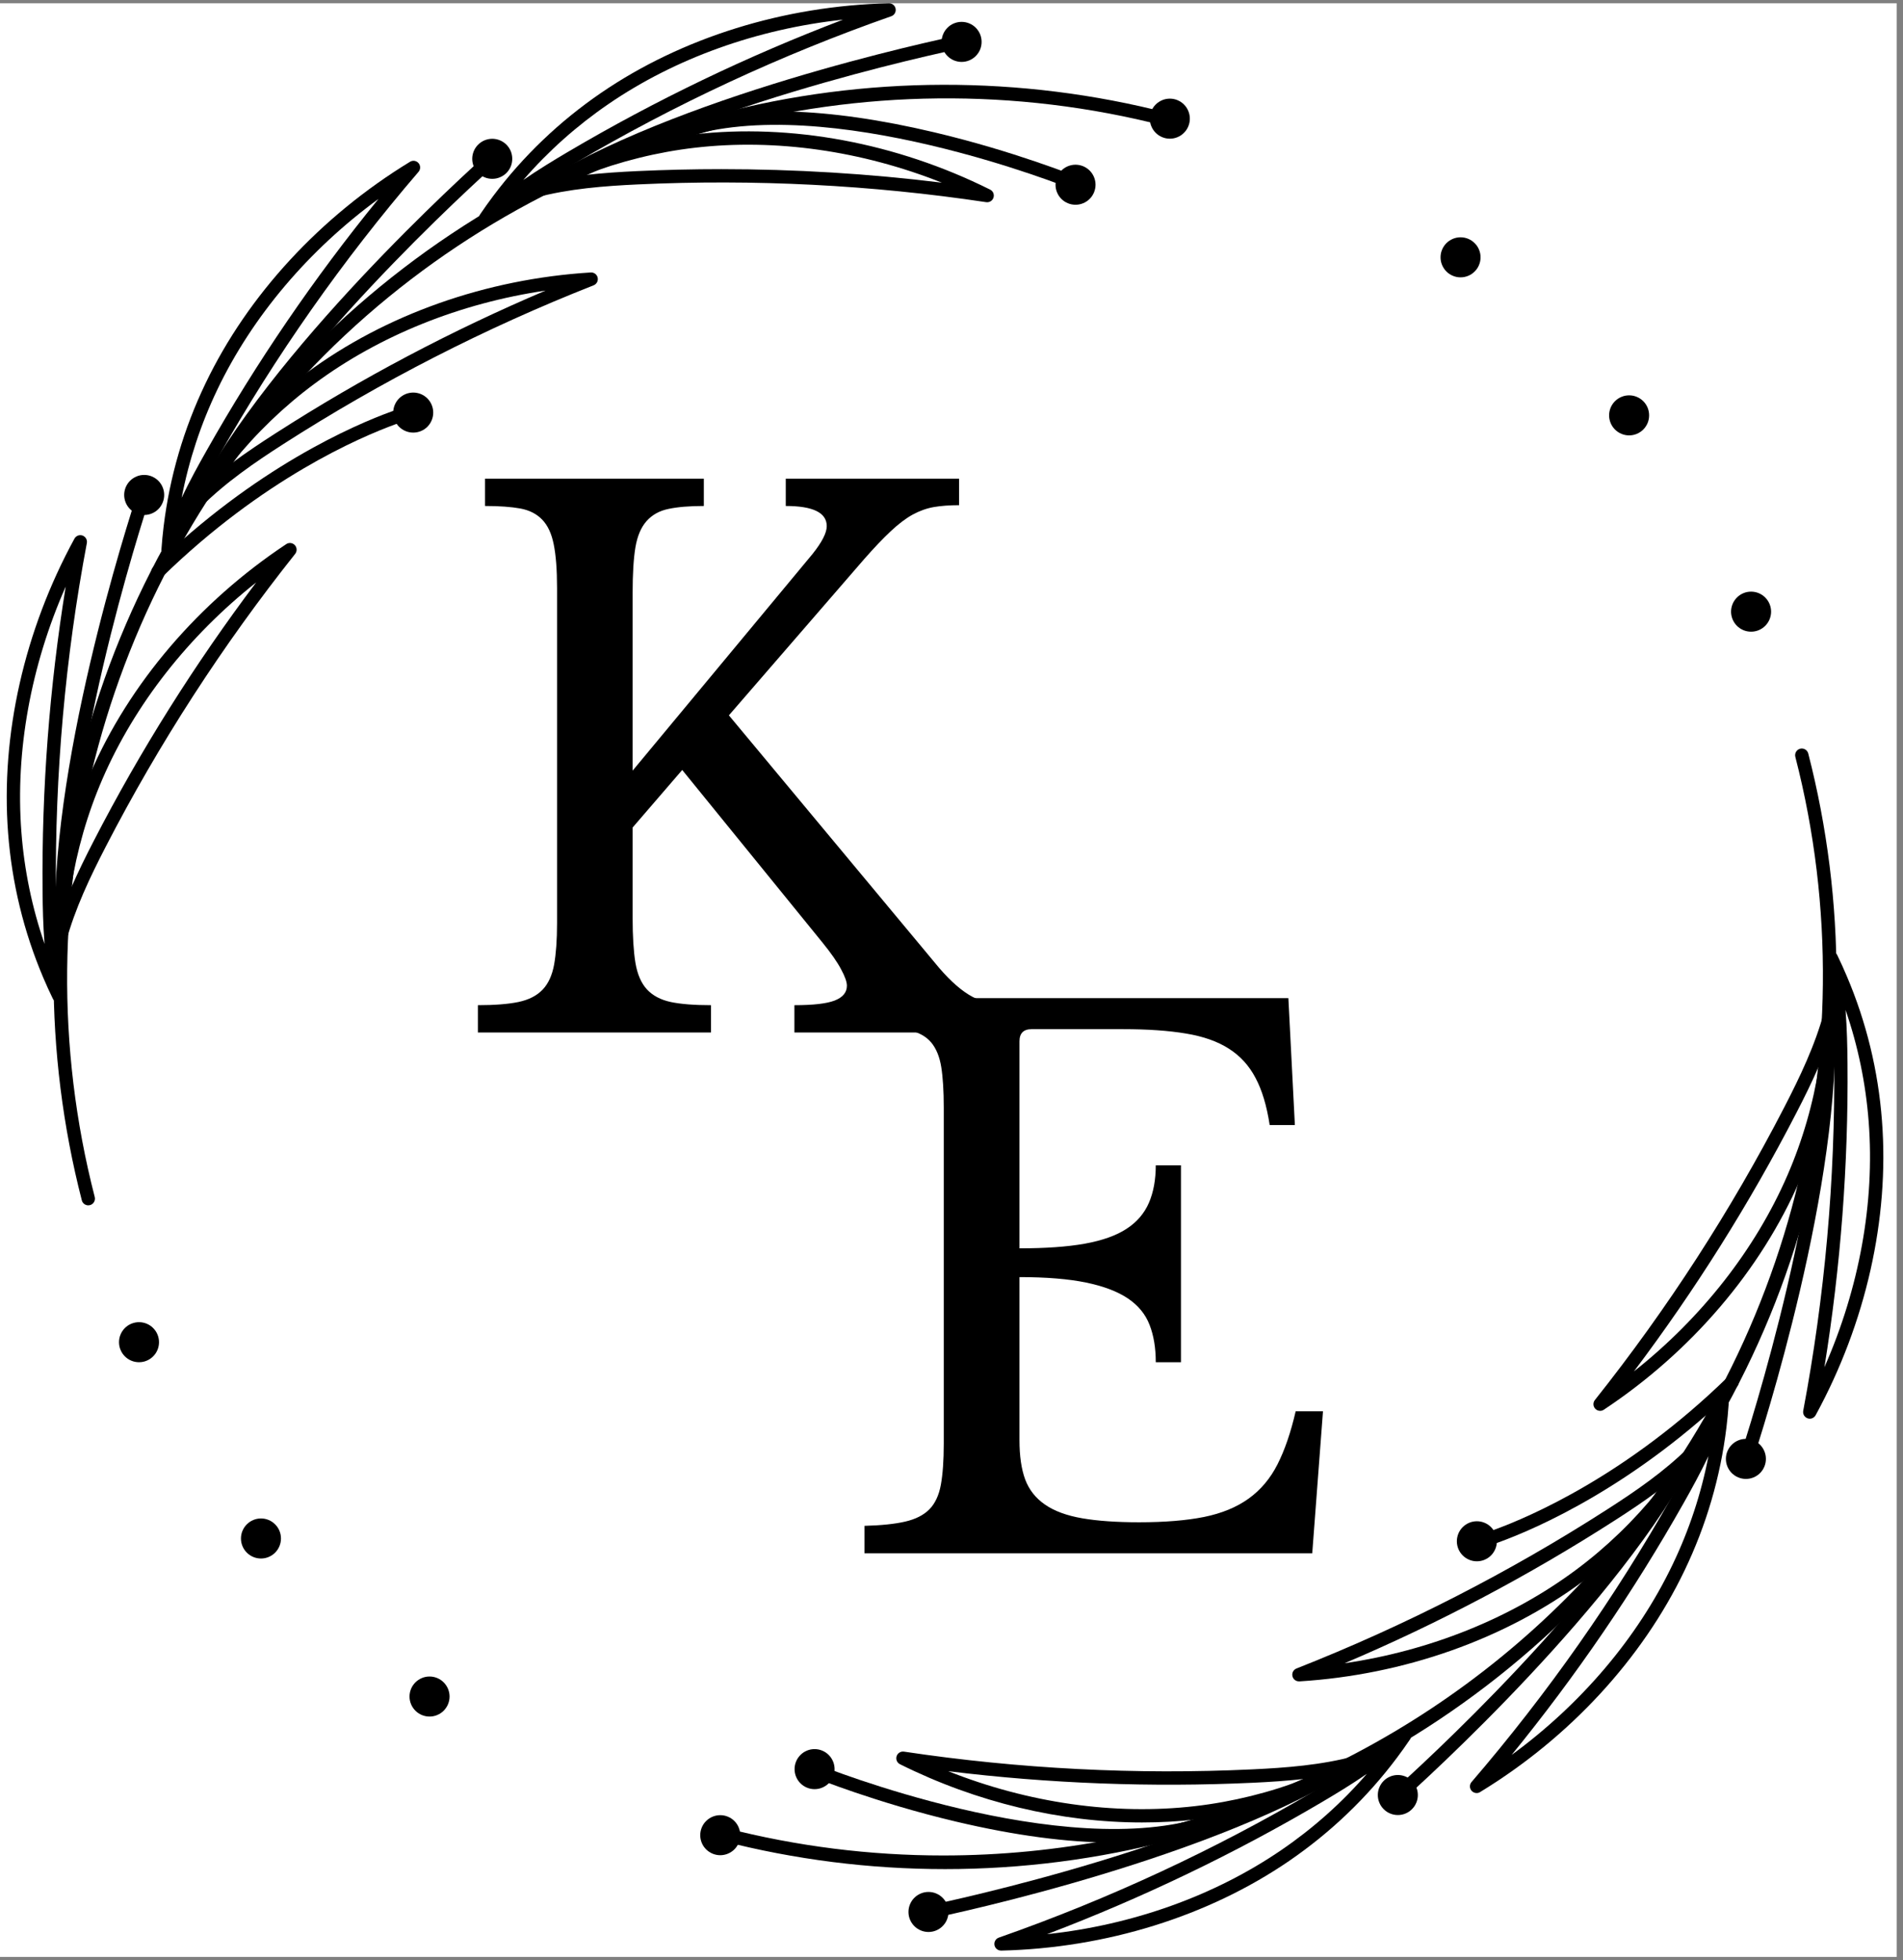 <svg xmlns="http://www.w3.org/2000/svg" xmlns:xlink="http://www.w3.org/1999/xlink" width="299" zoomAndPan="magnify" viewBox="0 0 224.25 231" height="308" preserveAspectRatio="xMidYMid meet" version="1.0"><rect x="0" y="0" width="224.25" height="231" fill="#808080" stroke="none"/><defs><g/><clipPath id="ab577ab5cd"><path d="M 0 0.387 L 223.504 0.387 L 223.504 230.613 L 0 230.613 Z M 0 0.387 " clip-rule="nonzero"/></clipPath><clipPath id="dc13fae3c4"><path d="M 56 0.387 L 106 0.387 L 106 27 L 56 27 Z M 56 0.387 " clip-rule="nonzero"/></clipPath><clipPath id="bc026b2215"><path d="M 117 203 L 167 203 L 167 229.867 L 117 229.867 Z M 117 203 " clip-rule="nonzero"/></clipPath></defs><g clip-path="url(#ab577ab5cd)"><path fill="#ffffff" d="M 0 0.387 L 223.504 0.387 L 223.504 230.613 L 0 230.613 Z M 0 0.387 " fill-opacity="1" fill-rule="nonzero"/></g><g fill="#000000" fill-opacity="1"><g transform="translate(52.502, 121.675)"><g><path d="M 22.047 -13.484 C 22.047 -11.328 22.156 -9.57 22.375 -8.219 C 22.602 -6.863 23.055 -5.816 23.734 -5.078 C 24.41 -4.348 25.344 -3.852 26.531 -3.594 C 27.719 -3.344 29.301 -3.219 31.281 -3.219 L 31.281 0 L 3.812 0 L 3.812 -3.219 C 5.789 -3.219 7.383 -3.344 8.594 -3.594 C 9.812 -3.852 10.758 -4.336 11.438 -5.047 C 12.113 -5.754 12.566 -6.742 12.797 -8.016 C 13.023 -9.285 13.141 -10.91 13.141 -12.891 L 13.141 -52.391 C 13.141 -54.535 13.008 -56.242 12.75 -57.516 C 12.5 -58.785 12.047 -59.758 11.391 -60.438 C 10.742 -61.113 9.883 -61.551 8.812 -61.75 C 7.738 -61.945 6.352 -62.047 4.656 -62.047 L 4.656 -65.266 L 30.438 -65.266 L 30.438 -62.047 C 28.738 -62.047 27.352 -61.93 26.281 -61.703 C 25.207 -61.484 24.344 -61.004 23.688 -60.266 C 23.039 -59.535 22.602 -58.504 22.375 -57.172 C 22.156 -55.848 22.047 -54.055 22.047 -51.797 L 22.047 -30.859 L 43.234 -56.375 C 44.359 -57.781 44.922 -58.879 44.922 -59.672 C 44.922 -61.254 43.312 -62.047 40.094 -62.047 L 40.094 -65.266 L 60.516 -65.266 L 60.516 -62.141 C 59.391 -62.141 58.398 -62.066 57.547 -61.922 C 56.703 -61.773 55.867 -61.477 55.047 -61.031 C 54.234 -60.582 53.375 -59.93 52.469 -59.078 C 51.562 -58.234 50.516 -57.133 49.328 -55.781 L 33.391 -37.375 L 58.156 -7.625 C 59.562 -5.988 60.883 -4.844 62.125 -4.188 C 63.375 -3.539 65.047 -3.219 67.141 -3.219 L 67.141 0 L 41.109 0 L 41.109 -3.219 C 43.316 -3.219 44.898 -3.398 45.859 -3.766 C 46.816 -4.141 47.297 -4.723 47.297 -5.516 C 47.297 -5.961 47.066 -6.609 46.609 -7.453 C 46.16 -8.305 45.43 -9.352 44.422 -10.594 L 27.891 -30.938 L 22.047 -24.156 Z M 22.047 -13.484 "/></g></g></g><g fill="#000000" fill-opacity="1"><g transform="translate(98.041, 183.049)"><g><path d="M 22.094 -35.938 C 25.156 -35.938 27.719 -36.117 29.781 -36.484 C 31.852 -36.859 33.492 -37.441 34.703 -38.234 C 35.922 -39.023 36.801 -40.047 37.344 -41.297 C 37.883 -42.547 38.156 -44.02 38.156 -45.719 L 41.125 -45.719 L 41.125 -22.516 L 38.156 -22.516 C 38.156 -24.211 37.91 -25.68 37.422 -26.922 C 36.941 -28.172 36.094 -29.207 34.875 -30.031 C 33.656 -30.852 32.008 -31.477 29.938 -31.906 C 27.875 -32.332 25.258 -32.547 22.094 -32.547 L 22.094 -13.344 C 22.094 -11.469 22.316 -9.922 22.766 -8.703 C 23.223 -7.484 24.004 -6.492 25.109 -5.734 C 26.211 -4.973 27.672 -4.438 29.484 -4.125 C 31.297 -3.812 33.535 -3.656 36.203 -3.656 C 39.203 -3.656 41.75 -3.863 43.844 -4.281 C 45.938 -4.707 47.691 -5.43 49.109 -6.453 C 50.523 -7.473 51.656 -8.816 52.5 -10.484 C 53.352 -12.16 54.066 -14.242 54.641 -16.734 L 57.859 -16.734 L 56.594 0 L 3.828 0 L 3.828 -3.234 C 5.805 -3.285 7.406 -3.453 8.625 -3.734 C 9.844 -4.016 10.789 -4.492 11.469 -5.172 C 12.145 -5.859 12.598 -6.82 12.828 -8.062 C 13.055 -9.312 13.172 -10.93 13.172 -12.922 L 13.172 -52.516 C 13.172 -54.492 13.07 -56.094 12.875 -57.312 C 12.676 -58.531 12.281 -59.492 11.688 -60.203 C 11.094 -60.91 10.227 -61.391 9.094 -61.641 C 7.957 -61.898 6.484 -62.086 4.672 -62.203 L 4.672 -65.422 L 53.781 -65.422 L 54.547 -50.469 L 51.578 -50.469 C 51.234 -52.738 50.676 -54.594 49.906 -56.031 C 49.145 -57.477 48.098 -58.625 46.766 -59.469 C 45.441 -60.32 43.758 -60.914 41.719 -61.25 C 39.676 -61.594 37.211 -61.766 34.328 -61.766 L 23.531 -61.766 C 22.57 -61.766 22.094 -61.285 22.094 -60.328 Z M 22.094 -35.938 "/></g></g></g><path fill="#000000" d="M 10.402 142.043 C 10.051 142.043 9.73 141.809 9.641 141.453 C 5.16 124.051 5.203 105.664 9.77 88.281 C 14.473 70.371 23.918 53.949 37.074 40.777 C 50.23 27.609 66.645 18.16 84.539 13.453 C 101.906 8.883 120.277 8.836 137.668 13.324 C 138.086 13.43 138.34 13.859 138.234 14.281 C 138.125 14.699 137.695 14.953 137.277 14.848 C 101.934 5.727 63.965 16.09 38.188 41.891 C 12.406 67.691 2.051 105.691 11.164 141.062 C 11.27 141.48 11.02 141.91 10.598 142.02 C 10.531 142.035 10.465 142.043 10.402 142.043 Z M 10.402 142.043 " fill-opacity="1" fill-rule="nonzero"/><g clip-path="url(#dc13fae3c4)"><path fill="#000000" d="M 57.207 26.52 C 57.027 26.52 56.848 26.457 56.699 26.332 C 56.395 26.074 56.332 25.629 56.555 25.293 C 57.059 24.547 57.59 23.805 58.129 23.086 C 61.668 18.375 65.941 14.293 70.824 10.949 C 80.348 4.43 92.395 0.676 104.75 0.387 C 105.133 0.379 105.473 0.648 105.539 1.031 C 105.609 1.41 105.391 1.785 105.027 1.914 C 92.09 6.449 79.539 12.281 67.738 19.242 C 65.297 20.684 62.457 22.426 59.91 24.449 C 59.125 25.074 58.414 25.684 57.746 26.305 C 57.598 26.449 57.402 26.52 57.207 26.52 Z M 99.344 2.316 C 89.238 3.41 79.59 6.859 71.715 12.25 C 67.977 14.809 64.605 17.812 61.664 21.211 C 63.473 19.969 65.297 18.859 66.941 17.891 C 77.258 11.805 88.133 6.582 99.344 2.316 Z M 99.344 2.316 " fill-opacity="1" fill-rule="nonzero"/></g><path fill="#000000" d="M 61.828 23.887 C 61.559 23.887 61.289 23.742 61.145 23.488 C 60.93 23.109 61.066 22.629 61.441 22.414 C 61.766 22.23 62.098 22.051 62.426 21.871 C 62.438 21.867 62.445 21.863 62.457 21.855 C 68.355 18.691 75.023 16.613 81.75 15.84 C 93.215 14.523 105.621 16.832 116.676 22.344 C 117.023 22.516 117.191 22.914 117.074 23.285 C 116.961 23.652 116.594 23.883 116.207 23.824 C 102.66 21.793 88.848 21.09 75.148 21.734 C 71.223 21.918 67.043 22.234 63.102 23.293 C 62.805 23.453 62.512 23.617 62.219 23.781 C 62.094 23.855 61.961 23.887 61.828 23.887 Z M 84.996 19.934 C 93.684 19.934 102.383 20.465 110.992 21.527 C 101.547 17.773 91.402 16.316 81.926 17.406 C 77.48 17.918 73.059 19.016 68.883 20.633 C 70.977 20.391 73.059 20.258 75.078 20.164 C 78.379 20.012 81.688 19.934 84.996 19.934 Z M 84.996 19.934 " fill-opacity="1" fill-rule="nonzero"/><path fill="#000000" d="M 115.672 4.938 C 115.672 5.25 115.613 5.551 115.496 5.84 C 115.375 6.129 115.203 6.383 114.984 6.605 C 114.762 6.824 114.508 6.996 114.219 7.117 C 113.93 7.234 113.629 7.297 113.316 7.297 C 113.004 7.297 112.703 7.234 112.414 7.117 C 112.125 6.996 111.871 6.824 111.648 6.605 C 111.43 6.383 111.258 6.129 111.137 5.84 C 111.02 5.551 110.957 5.25 110.957 4.938 C 110.957 4.625 111.02 4.324 111.137 4.035 C 111.258 3.746 111.43 3.488 111.648 3.27 C 111.871 3.047 112.125 2.875 112.414 2.758 C 112.703 2.637 113.004 2.578 113.316 2.578 C 113.629 2.578 113.93 2.637 114.219 2.758 C 114.508 2.875 114.762 3.047 114.984 3.27 C 115.203 3.488 115.375 3.746 115.496 4.035 C 115.613 4.324 115.672 4.625 115.672 4.938 Z M 115.672 4.938 " fill-opacity="1" fill-rule="nonzero"/><path fill="#000000" d="M 140.211 13.984 C 140.211 14.297 140.152 14.598 140.031 14.887 C 139.914 15.176 139.742 15.43 139.52 15.652 C 139.301 15.875 139.047 16.043 138.758 16.164 C 138.469 16.285 138.168 16.344 137.855 16.344 C 137.543 16.344 137.242 16.285 136.953 16.164 C 136.664 16.043 136.41 15.875 136.188 15.652 C 135.965 15.43 135.797 15.176 135.676 14.887 C 135.555 14.598 135.496 14.297 135.496 13.984 C 135.496 13.672 135.555 13.371 135.676 13.082 C 135.797 12.793 135.965 12.535 136.188 12.316 C 136.41 12.094 136.664 11.926 136.953 11.805 C 137.242 11.684 137.543 11.625 137.855 11.625 C 138.168 11.625 138.469 11.684 138.758 11.805 C 139.047 11.926 139.301 12.094 139.52 12.316 C 139.742 12.535 139.914 12.793 140.031 13.082 C 140.152 13.371 140.211 13.672 140.211 13.984 Z M 140.211 13.984 " fill-opacity="1" fill-rule="nonzero"/><path fill="#000000" d="M 129.098 21.77 C 129.098 22.082 129.035 22.383 128.918 22.672 C 128.797 22.961 128.629 23.219 128.406 23.438 C 128.184 23.66 127.93 23.832 127.641 23.949 C 127.352 24.07 127.051 24.129 126.738 24.129 C 126.426 24.129 126.125 24.07 125.836 23.949 C 125.547 23.832 125.293 23.66 125.07 23.438 C 124.852 23.219 124.68 22.961 124.562 22.672 C 124.441 22.383 124.383 22.082 124.383 21.77 C 124.383 21.457 124.441 21.156 124.562 20.867 C 124.68 20.578 124.852 20.324 125.07 20.102 C 125.293 19.883 125.547 19.711 125.836 19.59 C 126.125 19.473 126.426 19.41 126.738 19.41 C 127.051 19.41 127.352 19.473 127.641 19.59 C 127.93 19.711 128.184 19.883 128.406 20.102 C 128.629 20.324 128.797 20.578 128.918 20.867 C 129.035 21.156 129.098 21.457 129.098 21.77 Z M 129.098 21.77 " fill-opacity="1" fill-rule="nonzero"/><path fill="#000000" d="M 18.738 158.172 C 18.738 158.484 18.68 158.785 18.559 159.074 C 18.441 159.363 18.27 159.621 18.047 159.84 C 17.828 160.062 17.57 160.234 17.285 160.352 C 16.996 160.473 16.695 160.531 16.383 160.531 C 16.07 160.531 15.77 160.473 15.48 160.352 C 15.191 160.234 14.934 160.062 14.715 159.84 C 14.492 159.621 14.324 159.363 14.203 159.074 C 14.082 158.785 14.023 158.484 14.023 158.172 C 14.023 157.859 14.082 157.559 14.203 157.27 C 14.324 156.98 14.492 156.727 14.715 156.504 C 14.934 156.281 15.191 156.113 15.48 155.992 C 15.77 155.875 16.07 155.812 16.383 155.812 C 16.695 155.812 16.996 155.875 17.285 155.992 C 17.57 156.113 17.828 156.281 18.047 156.504 C 18.27 156.727 18.441 156.98 18.559 157.27 C 18.68 157.559 18.738 157.859 18.738 158.172 Z M 18.738 158.172 " fill-opacity="1" fill-rule="nonzero"/><path fill="#000000" d="M 33.109 181.305 C 33.109 181.617 33.051 181.918 32.93 182.207 C 32.812 182.496 32.641 182.75 32.418 182.973 C 32.199 183.195 31.945 183.363 31.656 183.484 C 31.367 183.605 31.066 183.664 30.754 183.664 C 30.441 183.664 30.141 183.605 29.852 183.484 C 29.562 183.363 29.305 183.195 29.086 182.973 C 28.863 182.75 28.695 182.496 28.574 182.207 C 28.453 181.918 28.395 181.617 28.395 181.305 C 28.395 180.992 28.453 180.691 28.574 180.402 C 28.695 180.113 28.863 179.859 29.086 179.637 C 29.305 179.414 29.562 179.246 29.852 179.125 C 30.141 179.004 30.441 178.945 30.754 178.945 C 31.066 178.945 31.367 179.004 31.656 179.125 C 31.945 179.246 32.199 179.414 32.418 179.637 C 32.641 179.859 32.812 180.113 32.93 180.402 C 33.051 180.691 33.109 180.992 33.109 181.305 Z M 33.109 181.305 " fill-opacity="1" fill-rule="nonzero"/><path fill="#000000" d="M 52.977 199.93 C 52.977 200.242 52.914 200.543 52.797 200.832 C 52.676 201.121 52.504 201.375 52.285 201.598 C 52.062 201.82 51.809 201.988 51.52 202.109 C 51.23 202.23 50.93 202.289 50.617 202.289 C 50.305 202.289 50.004 202.23 49.715 202.109 C 49.426 201.988 49.172 201.82 48.949 201.598 C 48.73 201.375 48.559 201.121 48.438 200.832 C 48.32 200.543 48.258 200.242 48.258 199.93 C 48.258 199.617 48.32 199.316 48.438 199.027 C 48.559 198.738 48.73 198.484 48.949 198.262 C 49.172 198.039 49.426 197.871 49.715 197.75 C 50.004 197.629 50.305 197.57 50.617 197.57 C 50.93 197.57 51.23 197.629 51.52 197.75 C 51.809 197.871 52.062 198.039 52.285 198.262 C 52.504 198.484 52.676 198.738 52.797 199.027 C 52.914 199.316 52.977 199.617 52.977 199.93 Z M 52.977 199.93 " fill-opacity="1" fill-rule="nonzero"/><path fill="#000000" d="M 66.301 21.641 C 66.027 21.641 65.758 21.496 65.613 21.238 C 65.402 20.859 65.539 20.383 65.918 20.168 C 84.191 9.922 113.574 4.035 113.871 3.977 C 114.297 3.895 114.711 4.172 114.793 4.594 C 114.879 5.023 114.602 5.434 114.176 5.52 C 113.883 5.574 84.738 11.414 66.684 21.539 C 66.562 21.609 66.434 21.641 66.301 21.641 Z M 66.301 21.641 " fill-opacity="1" fill-rule="nonzero"/><path fill="#000000" d="M 19.809 65.59 C 19.762 65.59 19.715 65.586 19.664 65.578 C 19.27 65.504 18.996 65.148 19.023 64.75 C 19.086 63.852 19.172 62.941 19.281 62.047 C 19.992 56.203 21.652 50.527 24.215 45.188 C 29.203 34.773 37.762 25.5 48.316 19.066 C 48.645 18.863 49.07 18.93 49.324 19.227 C 49.574 19.523 49.57 19.957 49.32 20.25 C 40.383 30.652 32.43 41.98 25.688 53.918 C 24.289 56.387 22.703 59.316 21.508 62.344 C 21.137 63.281 20.828 64.16 20.559 65.035 C 20.457 65.371 20.148 65.59 19.809 65.59 Z M 44.602 23.441 C 36.395 29.445 29.758 37.262 25.633 45.867 C 23.672 49.953 22.258 54.242 21.406 58.66 C 22.348 56.68 23.379 54.809 24.32 53.145 C 30.211 42.711 37.02 32.738 44.602 23.441 Z M 44.602 23.441 " fill-opacity="1" fill-rule="nonzero"/><path fill="#000000" d="M 22.492 60.996 C 22.355 60.996 22.219 60.965 22.094 60.891 C 21.719 60.668 21.594 60.188 21.812 59.812 C 22.004 59.488 22.195 59.172 22.395 58.852 C 22.402 58.84 22.406 58.832 22.414 58.82 C 25.941 53.129 30.68 47.988 36.117 43.957 C 45.387 37.078 57.285 32.867 69.613 32.109 C 70 32.086 70.348 32.344 70.43 32.723 C 70.512 33.098 70.309 33.48 69.949 33.625 C 57.203 38.645 44.887 44.949 33.348 52.359 C 30.039 54.484 26.578 56.852 23.691 59.738 C 23.516 60.023 23.34 60.312 23.172 60.605 C 23.023 60.859 22.762 60.996 22.492 60.996 Z M 64.285 34.246 C 54.23 35.723 44.719 39.539 37.055 45.227 C 33.457 47.891 30.18 51.055 27.371 54.547 C 29.059 53.289 30.801 52.133 32.504 51.043 C 42.582 44.566 53.254 38.93 64.285 34.246 Z M 64.285 34.246 " fill-opacity="1" fill-rule="nonzero"/><path fill="#000000" d="M 60.363 18.715 C 60.363 19.027 60.305 19.332 60.188 19.621 C 60.066 19.91 59.895 20.164 59.676 20.387 C 59.453 20.605 59.199 20.777 58.91 20.895 C 58.621 21.016 58.32 21.074 58.008 21.074 C 57.695 21.074 57.395 21.016 57.105 20.895 C 56.816 20.777 56.562 20.605 56.34 20.387 C 56.117 20.164 55.949 19.91 55.828 19.621 C 55.711 19.332 55.648 19.027 55.648 18.715 C 55.648 18.402 55.711 18.102 55.828 17.812 C 55.949 17.523 56.117 17.27 56.34 17.047 C 56.562 16.828 56.816 16.656 57.105 16.535 C 57.395 16.418 57.695 16.355 58.008 16.355 C 58.32 16.355 58.621 16.418 58.91 16.535 C 59.199 16.656 59.453 16.828 59.676 17.047 C 59.895 17.27 60.066 17.523 60.188 17.812 C 60.305 18.102 60.363 18.402 60.363 18.715 Z M 60.363 18.715 " fill-opacity="1" fill-rule="nonzero"/><path fill="#000000" d="M 25.242 56.812 C 25.105 56.812 24.969 56.777 24.844 56.703 C 24.469 56.48 24.348 55.996 24.566 55.625 C 35.273 37.605 57.781 17.805 58.008 17.605 C 58.336 17.32 58.828 17.355 59.117 17.68 C 59.402 18.008 59.367 18.504 59.043 18.789 C 58.816 18.988 36.496 38.625 25.918 56.426 C 25.773 56.676 25.512 56.812 25.242 56.812 Z M 25.242 56.812 " fill-opacity="1" fill-rule="nonzero"/><path fill="#000000" d="M 6.938 118.141 C 6.645 118.141 6.367 117.977 6.23 117.699 C 5.836 116.891 5.453 116.059 5.105 115.23 C 2.801 109.812 1.402 104.066 0.953 98.16 C 0.074 86.645 2.852 74.328 8.773 63.477 C 8.961 63.137 9.363 62.984 9.727 63.113 C 10.09 63.246 10.305 63.621 10.234 64 C 7.691 77.484 6.465 91.27 6.59 104.984 C 6.613 107.82 6.703 111.156 7.18 114.371 C 7.324 115.371 7.496 116.289 7.703 117.18 C 7.793 117.57 7.578 117.965 7.199 118.098 C 7.113 118.129 7.023 118.141 6.938 118.141 Z M 7.742 69.129 C 3.633 78.434 1.793 88.523 2.52 98.039 C 2.863 102.562 3.781 106.984 5.25 111.234 C 5.078 109.047 5.031 106.91 5.016 105 C 4.906 93.016 5.824 80.977 7.742 69.129 Z M 7.742 69.129 " fill-opacity="1" fill-rule="nonzero"/><path fill="#000000" d="M 6.965 112.82 C 6.965 112.82 6.965 112.82 6.961 112.82 C 6.527 112.82 6.176 112.465 6.18 112.031 C 6.184 111.656 6.191 111.281 6.203 110.906 C 6.203 110.898 6.203 110.887 6.203 110.875 C 6.414 104.18 7.949 97.359 10.645 91.145 C 15.234 80.547 23.438 70.949 33.734 64.121 C 34.055 63.906 34.484 63.961 34.746 64.246 C 35.008 64.531 35.023 64.965 34.785 65.27 C 26.254 75.996 18.738 87.617 12.445 99.809 C 10.641 103.309 8.824 107.09 7.77 111.031 C 7.762 111.371 7.754 111.703 7.75 112.043 C 7.75 112.473 7.398 112.82 6.965 112.82 Z M 30.188 68.637 C 22.219 74.949 15.883 83.008 12.086 91.773 C 10.305 95.879 9.047 100.262 8.359 104.691 C 9.195 102.758 10.125 100.887 11.051 99.09 C 16.547 88.43 22.977 78.211 30.188 68.637 Z M 30.188 68.637 " fill-opacity="1" fill-rule="nonzero"/><path fill="#000000" d="M 19.348 58.328 C 19.348 58.641 19.289 58.941 19.168 59.23 C 19.051 59.52 18.879 59.777 18.66 59.996 C 18.438 60.219 18.184 60.391 17.895 60.508 C 17.605 60.629 17.305 60.688 16.992 60.688 C 16.68 60.688 16.379 60.629 16.09 60.508 C 15.801 60.391 15.547 60.219 15.324 59.996 C 15.102 59.777 14.934 59.52 14.812 59.23 C 14.695 58.941 14.633 58.641 14.633 58.328 C 14.633 58.016 14.695 57.715 14.812 57.426 C 14.934 57.137 15.102 56.883 15.324 56.66 C 15.547 56.438 15.801 56.27 16.09 56.148 C 16.379 56.027 16.68 55.969 16.992 55.969 C 17.305 55.969 17.605 56.027 17.895 56.148 C 18.184 56.27 18.438 56.438 18.66 56.66 C 18.879 56.883 19.051 57.137 19.168 57.426 C 19.289 57.715 19.348 58.016 19.348 58.328 Z M 19.348 58.328 " fill-opacity="1" fill-rule="nonzero"/><path fill="#000000" d="M 7.258 107.82 C 7.258 107.82 7.25 107.82 7.25 107.82 C 6.812 107.816 6.469 107.461 6.473 107.023 C 6.742 86.062 16.34 57.648 16.438 57.367 C 16.578 56.953 17.027 56.734 17.438 56.875 C 17.848 57.016 18.066 57.465 17.926 57.875 C 17.828 58.156 8.309 86.336 8.047 107.047 C 8.039 107.477 7.688 107.82 7.258 107.82 Z M 7.258 107.82 " fill-opacity="1" fill-rule="nonzero"/><path fill="#000000" d="M 126.562 22.32 C 126.465 22.32 126.363 22.301 126.27 22.262 C 125.98 22.145 97.344 10.629 80.449 16.266 C 80.035 16.402 79.59 16.18 79.453 15.766 C 79.316 15.355 79.539 14.91 79.953 14.773 C 87.297 12.324 97.438 12.598 110.082 15.59 C 119.453 17.805 126.793 20.777 126.863 20.805 C 127.262 20.969 127.457 21.426 127.293 21.832 C 127.168 22.137 126.871 22.32 126.562 22.32 Z M 126.562 22.32 " fill-opacity="1" fill-rule="nonzero"/><path fill="#000000" d="M 51.051 48.621 C 51.051 48.938 50.992 49.238 50.871 49.527 C 50.754 49.816 50.582 50.07 50.363 50.293 C 50.141 50.512 49.887 50.684 49.598 50.801 C 49.309 50.922 49.008 50.98 48.695 50.98 C 48.383 50.98 48.082 50.922 47.793 50.801 C 47.504 50.684 47.25 50.512 47.027 50.293 C 46.805 50.07 46.637 49.816 46.516 49.527 C 46.398 49.238 46.336 48.938 46.336 48.621 C 46.336 48.309 46.398 48.008 46.516 47.719 C 46.637 47.43 46.805 47.176 47.027 46.953 C 47.25 46.734 47.504 46.562 47.793 46.441 C 48.082 46.324 48.383 46.262 48.695 46.262 C 49.008 46.262 49.309 46.324 49.598 46.441 C 49.887 46.562 50.141 46.734 50.363 46.953 C 50.582 47.176 50.754 47.43 50.871 47.719 C 50.992 48.008 51.051 48.309 51.051 48.621 Z M 51.051 48.621 " fill-opacity="1" fill-rule="nonzero"/><path fill="#000000" d="M 18.613 68.168 C 18.41 68.168 18.203 68.09 18.051 67.93 C 17.746 67.617 17.754 67.121 18.066 66.816 C 30.062 55.121 41.699 50.102 46.148 48.488 C 47.441 48.02 48.172 47.82 48.203 47.812 C 48.621 47.695 49.055 47.945 49.168 48.367 C 49.281 48.785 49.031 49.219 48.617 49.332 C 48.609 49.332 47.91 49.523 46.684 49.969 C 42.336 51.547 30.945 56.465 19.164 67.949 C 19.008 68.094 18.809 68.168 18.613 68.168 Z M 18.613 68.168 " fill-opacity="1" fill-rule="nonzero"/><path fill="#000000" d="M 111.371 220.266 C 102.52 220.266 93.668 219.156 85.059 216.934 C 84.641 216.824 84.383 216.395 84.492 215.977 C 84.598 215.555 85.027 215.301 85.449 215.41 C 93.93 217.594 102.566 218.66 111.141 218.66 C 138.316 218.664 164.945 207.969 184.539 188.363 C 210.32 162.562 220.672 124.562 211.562 89.191 C 211.457 88.773 211.707 88.344 212.129 88.234 C 212.551 88.129 212.977 88.379 213.086 88.801 C 217.566 106.203 217.523 124.59 212.957 141.973 C 208.254 159.883 198.809 176.309 185.652 189.477 C 172.492 202.645 156.082 212.094 138.188 216.805 C 129.422 219.109 120.398 220.266 111.371 220.266 Z M 111.371 220.266 " fill-opacity="1" fill-rule="nonzero"/><g clip-path="url(#bc026b2215)"><path fill="#000000" d="M 117.961 229.867 C 117.582 229.867 117.258 229.598 117.188 229.223 C 117.121 228.844 117.336 228.469 117.703 228.34 C 130.641 223.805 143.188 217.973 154.988 211.008 C 157.43 209.57 160.27 207.828 162.816 205.805 C 163.605 205.18 164.316 204.57 164.984 203.945 C 165.273 203.672 165.727 203.664 166.027 203.922 C 166.332 204.184 166.395 204.629 166.172 204.961 C 165.668 205.707 165.137 206.449 164.594 207.172 C 161.059 211.879 156.785 215.961 151.902 219.309 C 142.379 225.828 130.332 229.578 117.977 229.871 C 117.973 229.867 117.965 229.867 117.961 229.867 Z M 161.066 209.043 C 159.258 210.285 157.438 211.391 155.789 212.363 C 145.477 218.445 134.594 223.672 123.387 227.934 C 133.492 226.844 143.145 223.395 151.016 218.004 C 154.758 215.445 158.125 212.441 161.066 209.043 Z M 161.066 209.043 " fill-opacity="1" fill-rule="nonzero"/></g><path fill="#000000" d="M 134.582 214.77 C 125.004 214.77 115.082 212.406 106.055 207.906 C 105.707 207.734 105.539 207.336 105.656 206.965 C 105.773 206.598 106.137 206.367 106.523 206.422 C 120.07 208.453 133.887 209.16 147.582 208.512 C 151.512 208.328 155.688 208.012 159.629 206.953 C 159.926 206.793 160.223 206.633 160.516 206.465 C 160.891 206.25 161.371 206.383 161.586 206.762 C 161.801 207.141 161.668 207.621 161.289 207.836 C 160.965 208.02 160.637 208.199 160.309 208.379 C 160.297 208.383 160.289 208.387 160.277 208.395 C 154.379 211.559 147.711 213.637 140.984 214.41 C 138.875 214.652 136.734 214.77 134.582 214.77 Z M 111.734 208.727 C 121.18 212.477 131.324 213.938 140.801 212.848 C 145.246 212.336 149.668 211.238 153.844 209.621 C 151.75 209.863 149.668 209.996 147.648 210.09 C 135.684 210.648 123.629 210.191 111.734 208.727 Z M 111.734 208.727 " fill-opacity="1" fill-rule="nonzero"/><path fill="#000000" d="M 111.77 225.316 C 111.77 225.629 111.711 225.93 111.59 226.219 C 111.473 226.508 111.301 226.762 111.078 226.984 C 110.859 227.207 110.605 227.375 110.316 227.496 C 110.027 227.617 109.727 227.676 109.414 227.676 C 109.102 227.676 108.801 227.617 108.512 227.496 C 108.223 227.375 107.965 227.207 107.746 226.984 C 107.523 226.762 107.355 226.508 107.234 226.219 C 107.113 225.93 107.055 225.629 107.055 225.316 C 107.055 225.004 107.113 224.703 107.234 224.414 C 107.355 224.125 107.523 223.867 107.746 223.648 C 107.965 223.426 108.223 223.258 108.512 223.137 C 108.801 223.016 109.102 222.957 109.414 222.957 C 109.727 222.957 110.027 223.016 110.316 223.137 C 110.605 223.258 110.859 223.426 111.078 223.648 C 111.301 223.867 111.473 224.125 111.59 224.414 C 111.711 224.703 111.77 225.004 111.77 225.316 Z M 111.77 225.316 " fill-opacity="1" fill-rule="nonzero"/><path fill="#000000" d="M 87.23 216.27 C 87.23 216.582 87.172 216.883 87.051 217.172 C 86.934 217.461 86.762 217.715 86.543 217.938 C 86.32 218.156 86.066 218.328 85.777 218.449 C 85.488 218.566 85.188 218.629 84.875 218.629 C 84.562 218.629 84.262 218.566 83.973 218.449 C 83.684 218.328 83.43 218.156 83.207 217.938 C 82.984 217.715 82.816 217.461 82.695 217.172 C 82.578 216.883 82.516 216.582 82.516 216.27 C 82.516 215.957 82.578 215.656 82.695 215.367 C 82.816 215.078 82.984 214.82 83.207 214.602 C 83.43 214.379 83.684 214.207 83.973 214.09 C 84.262 213.969 84.562 213.91 84.875 213.91 C 85.188 213.91 85.488 213.969 85.777 214.09 C 86.066 214.207 86.32 214.379 86.543 214.602 C 86.762 214.82 86.934 215.078 87.051 215.367 C 87.172 215.656 87.23 215.957 87.23 216.27 Z M 87.23 216.27 " fill-opacity="1" fill-rule="nonzero"/><path fill="#000000" d="M 98.348 208.484 C 98.348 208.797 98.289 209.098 98.168 209.387 C 98.047 209.676 97.879 209.934 97.656 210.152 C 97.438 210.375 97.18 210.543 96.891 210.664 C 96.602 210.785 96.301 210.844 95.988 210.844 C 95.676 210.844 95.375 210.785 95.086 210.664 C 94.797 210.543 94.543 210.375 94.324 210.152 C 94.102 209.934 93.93 209.676 93.812 209.387 C 93.691 209.098 93.633 208.797 93.633 208.484 C 93.633 208.172 93.691 207.871 93.812 207.582 C 93.93 207.293 94.102 207.039 94.324 206.816 C 94.543 206.594 94.797 206.426 95.086 206.305 C 95.375 206.184 95.676 206.125 95.988 206.125 C 96.301 206.125 96.602 206.184 96.891 206.305 C 97.18 206.426 97.438 206.594 97.656 206.816 C 97.879 207.039 98.047 207.293 98.168 207.582 C 98.289 207.871 98.348 208.172 98.348 208.484 Z M 98.348 208.484 " fill-opacity="1" fill-rule="nonzero"/><path fill="#000000" d="M 208.707 72.082 C 208.707 72.395 208.645 72.695 208.527 72.984 C 208.406 73.273 208.234 73.531 208.016 73.75 C 207.793 73.973 207.539 74.141 207.25 74.262 C 206.961 74.383 206.66 74.441 206.348 74.441 C 206.035 74.441 205.734 74.383 205.445 74.262 C 205.156 74.141 204.902 73.973 204.68 73.75 C 204.461 73.531 204.289 73.273 204.168 72.984 C 204.051 72.695 203.988 72.395 203.988 72.082 C 203.988 71.77 204.051 71.469 204.168 71.18 C 204.289 70.891 204.461 70.637 204.68 70.414 C 204.902 70.191 205.156 70.023 205.445 69.902 C 205.734 69.781 206.035 69.723 206.348 69.723 C 206.66 69.723 206.961 69.781 207.25 69.902 C 207.539 70.023 207.793 70.191 208.016 70.414 C 208.234 70.637 208.406 70.891 208.527 71.18 C 208.645 71.469 208.707 71.77 208.707 72.082 Z M 208.707 72.082 " fill-opacity="1" fill-rule="nonzero"/><path fill="#000000" d="M 194.332 48.949 C 194.332 49.262 194.273 49.562 194.156 49.852 C 194.035 50.141 193.863 50.395 193.645 50.617 C 193.422 50.836 193.168 51.008 192.879 51.129 C 192.59 51.246 192.289 51.309 191.977 51.309 C 191.664 51.309 191.363 51.246 191.074 51.129 C 190.785 51.008 190.531 50.836 190.309 50.617 C 190.09 50.395 189.918 50.141 189.797 49.852 C 189.68 49.562 189.617 49.262 189.617 48.949 C 189.617 48.637 189.68 48.332 189.797 48.043 C 189.918 47.754 190.09 47.5 190.309 47.281 C 190.531 47.059 190.785 46.887 191.074 46.77 C 191.363 46.648 191.664 46.59 191.977 46.59 C 192.289 46.59 192.59 46.648 192.879 46.77 C 193.168 46.887 193.422 47.059 193.645 47.281 C 193.863 47.5 194.035 47.754 194.156 48.043 C 194.273 48.332 194.332 48.637 194.332 48.949 Z M 194.332 48.949 " fill-opacity="1" fill-rule="nonzero"/><path fill="#000000" d="M 174.469 30.324 C 174.469 30.637 174.41 30.938 174.289 31.227 C 174.172 31.516 174 31.773 173.777 31.992 C 173.559 32.215 173.301 32.387 173.016 32.504 C 172.727 32.625 172.426 32.684 172.113 32.684 C 171.797 32.684 171.496 32.625 171.211 32.504 C 170.922 32.387 170.664 32.215 170.445 31.992 C 170.223 31.773 170.055 31.516 169.934 31.227 C 169.812 30.938 169.754 30.637 169.754 30.324 C 169.754 30.012 169.812 29.711 169.934 29.422 C 170.055 29.133 170.223 28.879 170.445 28.656 C 170.664 28.438 170.922 28.266 171.211 28.145 C 171.496 28.027 171.797 27.965 172.113 27.965 C 172.426 27.965 172.727 28.027 173.016 28.145 C 173.301 28.266 173.559 28.438 173.777 28.656 C 174 28.879 174.172 29.133 174.289 29.422 C 174.41 29.711 174.469 30.012 174.469 30.324 Z M 174.469 30.324 " fill-opacity="1" fill-rule="nonzero"/><path fill="#000000" d="M 108.703 226.293 C 108.336 226.293 108.008 226.035 107.934 225.66 C 107.848 225.23 108.125 224.82 108.551 224.738 C 108.844 224.68 137.988 218.84 156.043 208.715 C 156.422 208.504 156.898 208.641 157.113 209.016 C 157.324 209.398 157.188 209.875 156.809 210.086 C 138.535 220.336 109.152 226.219 108.855 226.277 C 108.805 226.289 108.754 226.293 108.703 226.293 Z M 108.703 226.293 " fill-opacity="1" fill-rule="nonzero"/><path fill="#000000" d="M 174.004 211.305 C 173.781 211.305 173.559 211.207 173.406 211.027 C 173.152 210.73 173.156 210.297 173.406 210.004 C 182.348 199.602 190.301 188.273 197.043 176.336 C 198.438 173.871 200.027 170.938 201.223 167.914 C 201.594 166.973 201.902 166.094 202.168 165.219 C 202.289 164.836 202.672 164.605 203.062 164.676 C 203.457 164.75 203.73 165.109 203.703 165.508 C 203.641 166.406 203.555 167.312 203.445 168.207 C 202.734 174.055 201.074 179.727 198.512 185.066 C 193.523 195.48 184.965 204.758 174.41 211.191 C 174.285 211.27 174.145 211.305 174.004 211.305 Z M 201.324 171.598 C 200.379 173.574 199.352 175.449 198.41 177.113 C 192.52 187.543 185.707 197.512 178.129 206.812 C 186.336 200.809 192.973 192.996 197.094 184.387 C 199.059 180.297 200.473 176.008 201.324 171.598 Z M 201.324 171.598 " fill-opacity="1" fill-rule="nonzero"/><path fill="#000000" d="M 153.066 198.141 C 152.699 198.141 152.379 197.887 152.301 197.527 C 152.215 197.148 152.418 196.766 152.777 196.625 C 165.527 191.602 177.84 185.297 189.379 177.887 C 192.691 175.762 196.152 173.398 199.035 170.508 C 199.215 170.223 199.387 169.934 199.559 169.645 C 199.777 169.27 200.258 169.141 200.633 169.363 C 201.008 169.582 201.133 170.066 200.914 170.441 C 200.727 170.762 200.531 171.082 200.332 171.402 C 200.328 171.414 200.324 171.422 200.316 171.43 C 196.789 177.121 192.051 182.266 186.609 186.297 C 177.34 193.176 165.445 197.383 153.113 198.145 C 153.098 198.141 153.082 198.141 153.066 198.141 Z M 195.359 175.707 C 193.672 176.965 191.934 178.121 190.23 179.211 C 180.145 185.688 169.477 191.324 158.441 196.008 C 168.5 194.531 178.012 190.719 185.676 185.031 C 189.273 182.363 192.551 179.199 195.359 175.707 Z M 195.359 175.707 " fill-opacity="1" fill-rule="nonzero"/><path fill="#000000" d="M 167.078 211.535 C 167.078 211.848 167.02 212.148 166.898 212.438 C 166.781 212.727 166.609 212.984 166.387 213.203 C 166.168 213.426 165.914 213.598 165.625 213.715 C 165.336 213.836 165.035 213.895 164.723 213.895 C 164.41 213.895 164.109 213.836 163.82 213.715 C 163.531 213.598 163.273 213.426 163.055 213.203 C 162.832 212.984 162.664 212.727 162.543 212.438 C 162.422 212.148 162.363 211.848 162.363 211.535 C 162.363 211.223 162.422 210.922 162.543 210.633 C 162.664 210.344 162.832 210.09 163.055 209.867 C 163.273 209.645 163.531 209.477 163.82 209.355 C 164.109 209.238 164.41 209.176 164.723 209.176 C 165.035 209.176 165.336 209.238 165.625 209.355 C 165.914 209.477 166.168 209.645 166.387 209.867 C 166.609 210.09 166.781 210.344 166.898 210.633 C 167.02 210.922 167.078 211.223 167.078 211.535 Z M 167.078 211.535 " fill-opacity="1" fill-rule="nonzero"/><path fill="#000000" d="M 164.203 212.844 C 163.984 212.844 163.766 212.75 163.609 212.574 C 163.324 212.246 163.359 211.75 163.684 211.465 C 163.91 211.27 186.23 191.629 196.809 173.828 C 197.031 173.457 197.516 173.332 197.887 173.551 C 198.258 173.773 198.383 174.258 198.16 174.629 C 187.453 192.648 164.945 212.453 164.723 212.648 C 164.57 212.777 164.387 212.844 164.203 212.844 Z M 164.203 212.844 " fill-opacity="1" fill-rule="nonzero"/><path fill="#000000" d="M 213.266 167.188 C 213.176 167.188 213.09 167.172 213 167.141 C 212.637 167.008 212.422 166.633 212.492 166.254 C 215.035 152.77 216.266 138.98 216.141 125.266 C 216.117 122.43 216.023 119.098 215.551 115.883 C 215.402 114.883 215.23 113.965 215.027 113.074 C 214.938 112.684 215.152 112.289 215.531 112.156 C 215.906 112.023 216.324 112.191 216.5 112.551 C 216.895 113.363 217.273 114.191 217.621 115.02 C 219.93 120.441 221.328 126.184 221.773 132.09 C 222.656 143.605 219.879 155.922 213.957 166.773 C 213.812 167.035 213.547 167.188 213.266 167.188 Z M 217.48 119.02 C 217.648 121.207 217.695 123.344 217.711 125.254 C 217.82 137.234 216.902 149.277 214.988 161.125 C 219.094 151.816 220.938 141.73 220.207 132.211 C 219.863 127.691 218.949 123.266 217.48 119.02 Z M 217.48 119.02 " fill-opacity="1" fill-rule="nonzero"/><path fill="#000000" d="M 188.559 166.262 C 188.344 166.262 188.129 166.176 187.98 166.008 C 187.715 165.723 187.703 165.289 187.941 164.988 C 196.473 154.258 203.988 142.641 210.281 130.445 C 212.086 126.945 213.898 123.168 214.957 119.223 C 214.965 118.887 214.973 118.551 214.977 118.211 C 214.98 117.781 215.332 117.43 215.762 117.43 C 215.766 117.43 215.766 117.43 215.77 117.43 C 216.203 117.434 216.551 117.789 216.547 118.223 C 216.547 118.598 216.539 118.973 216.523 119.344 C 216.523 119.355 216.523 119.367 216.523 119.375 C 216.312 126.07 214.777 132.895 212.086 139.109 C 207.492 149.703 199.293 159.305 188.996 166.129 C 188.859 166.219 188.711 166.262 188.559 166.262 Z M 214.367 125.562 C 213.535 127.5 212.602 129.371 211.676 131.168 C 206.18 141.82 199.754 152.039 192.539 161.617 C 200.512 155.305 206.844 147.242 210.641 138.48 C 212.422 134.375 213.684 129.996 214.367 125.562 Z M 214.367 125.562 " fill-opacity="1" fill-rule="nonzero"/><path fill="#000000" d="M 208.094 171.926 C 208.094 172.238 208.035 172.539 207.914 172.828 C 207.797 173.117 207.625 173.375 207.406 173.594 C 207.184 173.816 206.93 173.988 206.641 174.105 C 206.352 174.227 206.051 174.285 205.738 174.285 C 205.426 174.285 205.125 174.227 204.836 174.105 C 204.547 173.988 204.293 173.816 204.07 173.594 C 203.848 173.375 203.68 173.117 203.559 172.828 C 203.438 172.539 203.379 172.238 203.379 171.926 C 203.379 171.613 203.438 171.312 203.559 171.023 C 203.68 170.734 203.848 170.48 204.07 170.258 C 204.293 170.035 204.547 169.867 204.836 169.746 C 205.125 169.625 205.426 169.566 205.738 169.566 C 206.051 169.566 206.352 169.625 206.641 169.746 C 206.93 169.867 207.184 170.035 207.406 170.258 C 207.625 170.48 207.797 170.734 207.914 171.023 C 208.035 171.312 208.094 171.613 208.094 171.926 Z M 208.094 171.926 " fill-opacity="1" fill-rule="nonzero"/><path fill="#000000" d="M 205.547 173.422 C 205.461 173.422 205.375 173.406 205.293 173.379 C 204.879 173.238 204.66 172.793 204.801 172.379 C 204.898 172.098 214.418 143.918 214.684 123.211 C 214.688 122.773 215.035 122.422 215.48 122.434 C 215.914 122.438 216.262 122.793 216.254 123.23 C 215.984 144.195 206.387 172.605 206.289 172.891 C 206.18 173.215 205.875 173.422 205.547 173.422 Z M 205.547 173.422 " fill-opacity="1" fill-rule="nonzero"/><path fill="#000000" d="M 131.191 217.137 C 125.801 217.137 119.605 216.312 112.652 214.668 C 103.281 212.453 95.941 209.477 95.871 209.449 C 95.469 209.285 95.273 208.828 95.438 208.426 C 95.602 208.02 96.059 207.828 96.461 207.992 C 96.75 208.109 125.383 219.625 142.281 213.988 C 142.691 213.852 143.137 214.074 143.273 214.484 C 143.41 214.898 143.188 215.344 142.777 215.48 C 139.473 216.582 135.602 217.137 131.191 217.137 Z M 131.191 217.137 " fill-opacity="1" fill-rule="nonzero"/><path fill="#000000" d="M 176.391 181.633 C 176.391 181.945 176.332 182.246 176.211 182.535 C 176.094 182.824 175.922 183.078 175.703 183.301 C 175.48 183.523 175.227 183.691 174.938 183.812 C 174.648 183.934 174.348 183.992 174.035 183.992 C 173.723 183.992 173.422 183.934 173.133 183.812 C 172.844 183.691 172.59 183.523 172.367 183.301 C 172.145 183.078 171.977 182.824 171.855 182.535 C 171.738 182.246 171.676 181.945 171.676 181.633 C 171.676 181.32 171.738 181.02 171.855 180.73 C 171.977 180.441 172.145 180.184 172.367 179.965 C 172.59 179.742 172.844 179.57 173.133 179.453 C 173.422 179.332 173.723 179.273 174.035 179.273 C 174.348 179.273 174.648 179.332 174.938 179.453 C 175.227 179.57 175.48 179.742 175.703 179.965 C 175.922 180.184 176.094 180.441 176.211 180.73 C 176.332 181.02 176.391 181.32 176.391 181.633 Z M 176.391 181.633 " fill-opacity="1" fill-rule="nonzero"/><path fill="#000000" d="M 174.324 182.469 C 173.977 182.469 173.66 182.238 173.566 181.891 C 173.449 181.469 173.699 181.039 174.117 180.926 C 174.125 180.922 174.82 180.73 176.047 180.289 C 180.395 178.707 191.789 173.789 203.566 162.309 C 203.879 162.004 204.375 162.012 204.676 162.324 C 204.98 162.637 204.973 163.133 204.66 163.434 C 192.664 175.129 181.027 180.152 176.578 181.766 C 175.285 182.234 174.555 182.434 174.523 182.441 C 174.457 182.461 174.391 182.469 174.324 182.469 Z M 174.324 182.469 " fill-opacity="1" fill-rule="nonzero"/></svg>